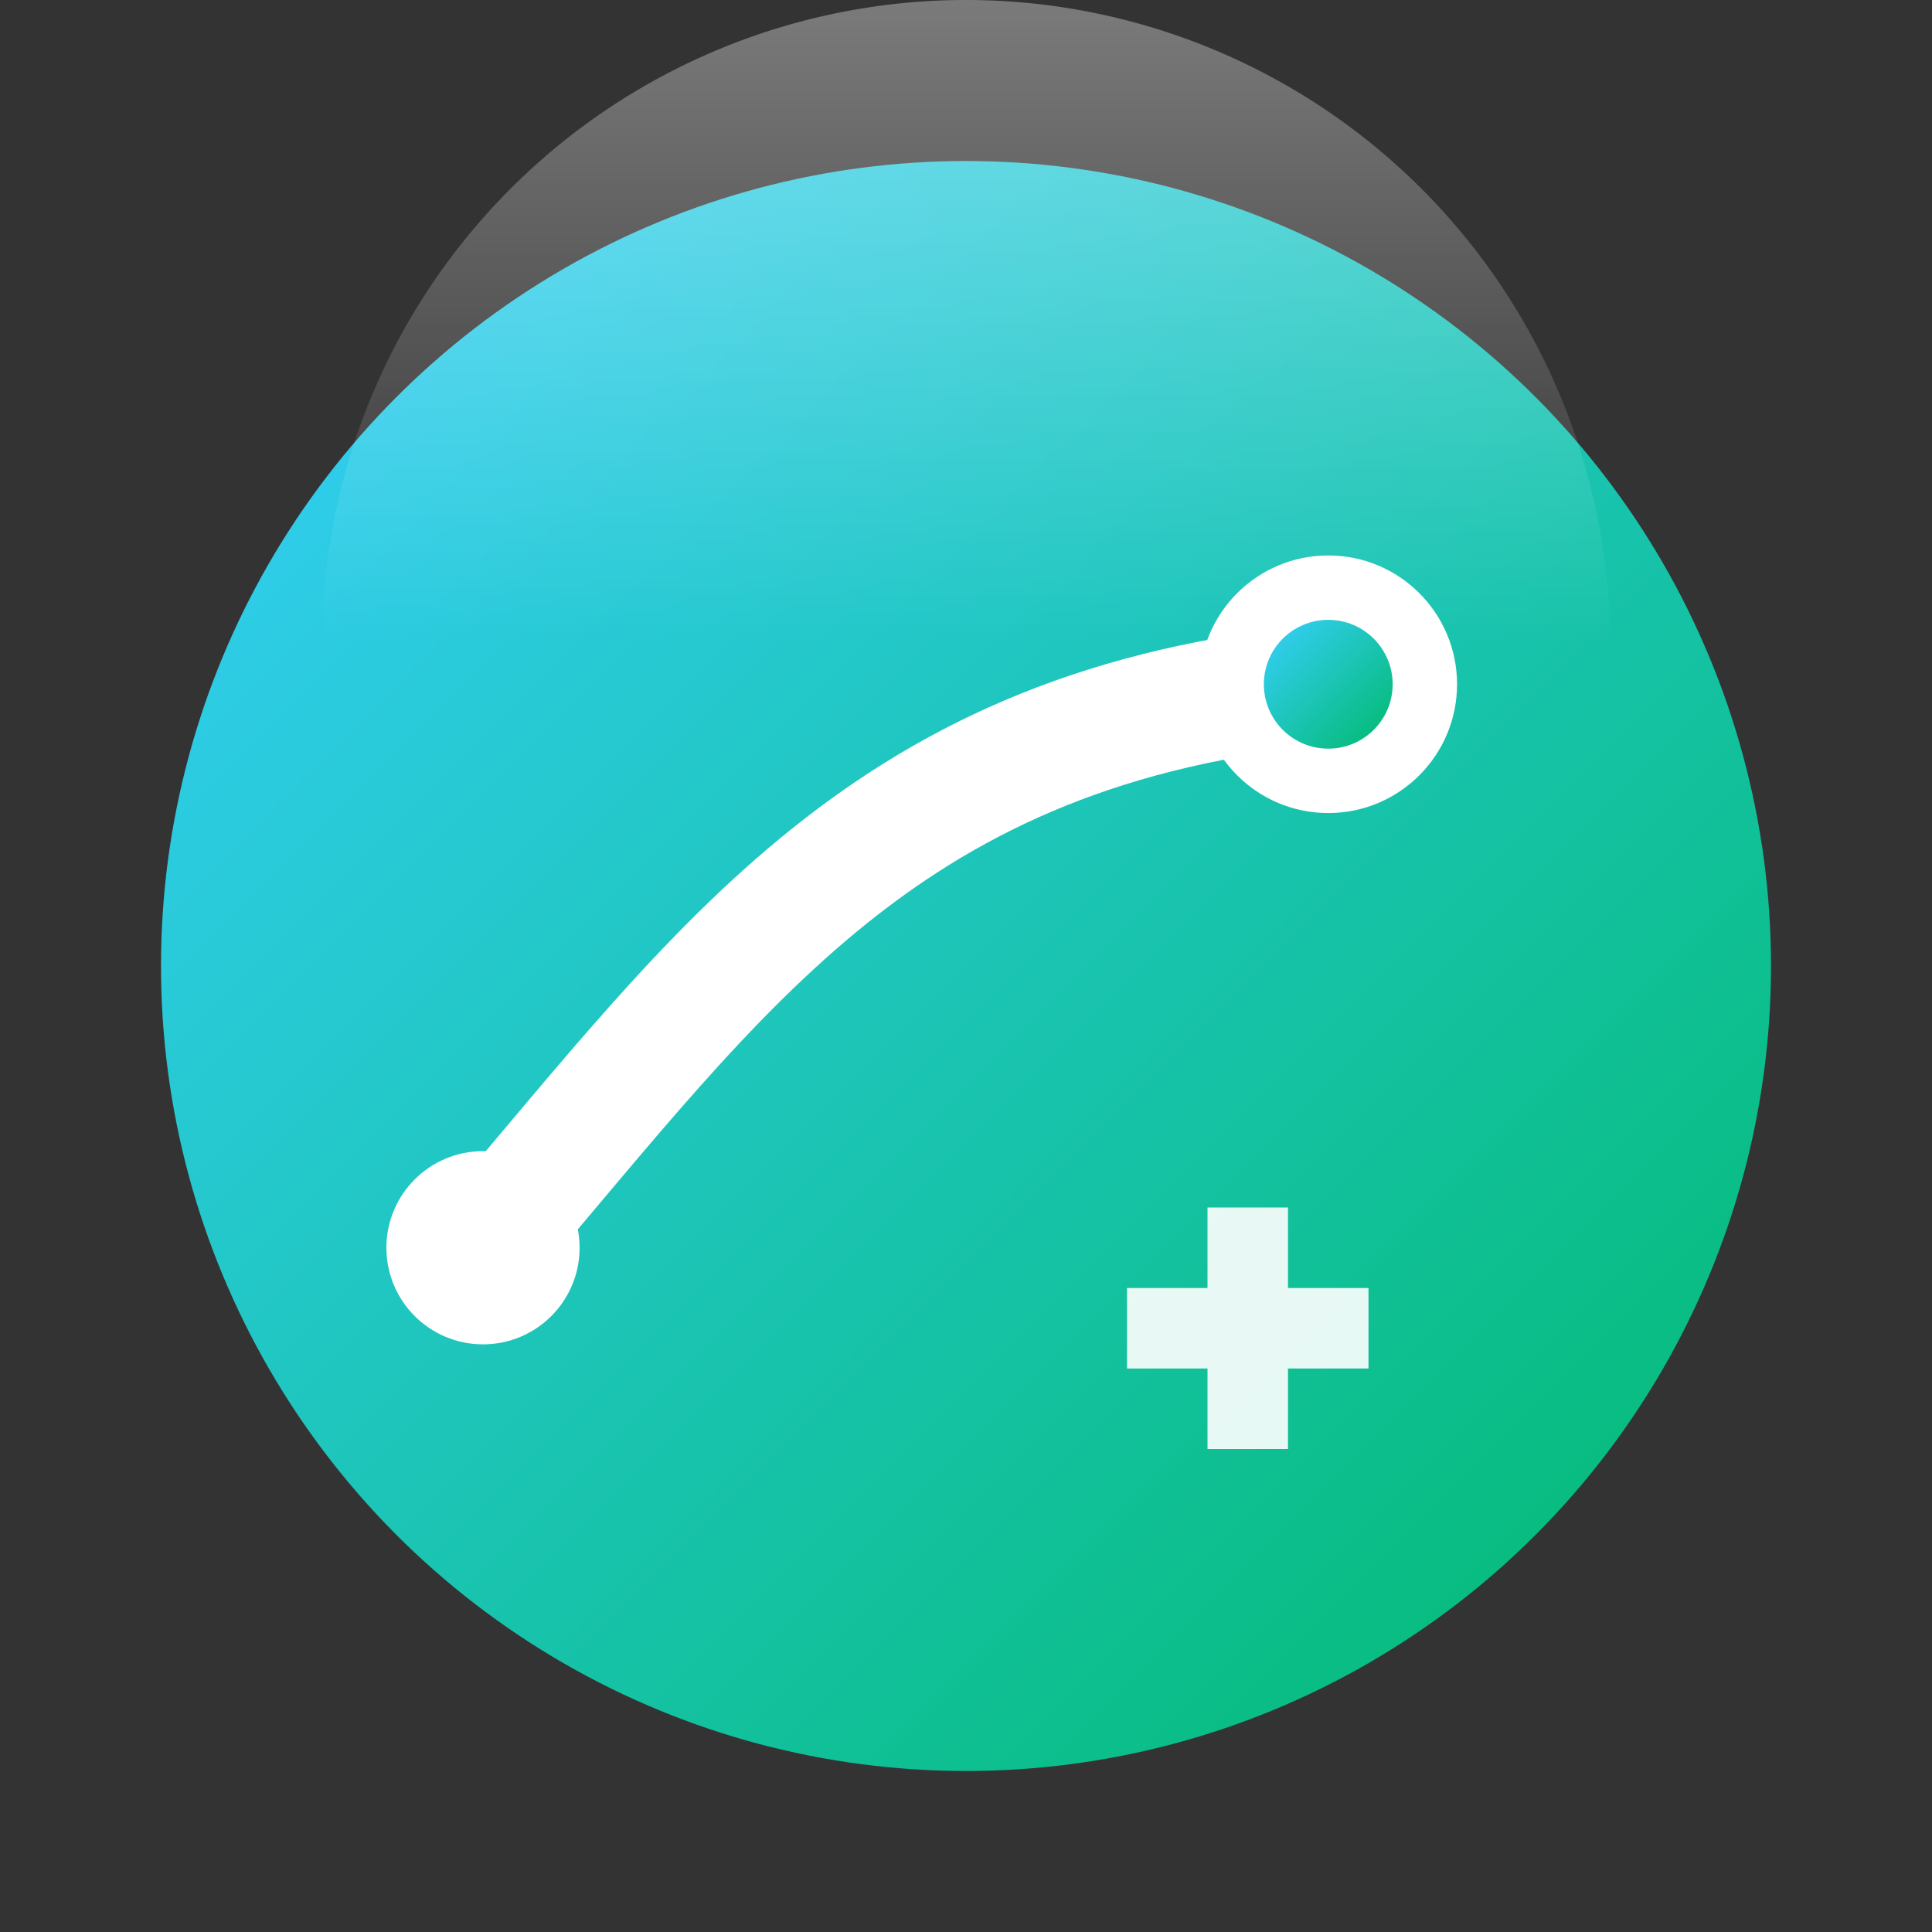 <svg width="28" height="28" viewBox="0 0 48 48" xmlns="http://www.w3.org/2000/svg" role="img" aria-label="FunCommute">
  <rect x="0" y="0" width="48" height="48" fill="#333333" stroke="none"/>
  <title>FunCommute</title>
  <defs>
    <!-- 활기와 이동감을 표현하는 그라디언트 -->
    <linearGradient id="g" x1="0%" y1="0%" x2="100%" y2="100%">
      <stop offset="0%" stop-color="#37d0ff"/>
      <stop offset="100%" stop-color="#00b96b"/>
    </linearGradient>
    <!-- 유리효과 하이라이트 -->
    <linearGradient id="gloss" x1="0%" y1="0%" x2="0%" y2="100%">
      <stop offset="0%" stop-color="#ffffff" stop-opacity="0.35"/>
      <stop offset="100%" stop-color="#ffffff" stop-opacity="0"/>
    </linearGradient>
  </defs>

  <!-- 원형 배경 (아이콘형) -->
  <circle cx="24" cy="24" r="20" fill="url(#g)"/>
  <path d="M8,16 a16,16 0 0 1 32,0 v0" fill="url(#gloss)"/>

  <!-- 이동 경로: 유연한 커브 -->
  <path d="M12 31 C 18 24, 22 18, 33 17" fill="none" stroke="#ffffff" stroke-width="3" stroke-linecap="round"/>

  <!-- 출발/도착 포인트 -->
  <circle cx="12" cy="31" r="2.4" fill="#ffffff"/>
  <circle cx="33" cy="17" r="3.2" fill="#ffffff"/>
  <circle cx="33" cy="17" r="1.6" fill="url(#g)"/>

  <!-- FUN 포인트: 반짝임 -->
  <g transform="translate(28,30)" fill="#ffffff">
    <path d="M0 2 h2 v-2 h2 v2 h2 v2 h-2 v2 h-2 v-2 h-2z" opacity="0.9"/>
  </g>
</svg>


